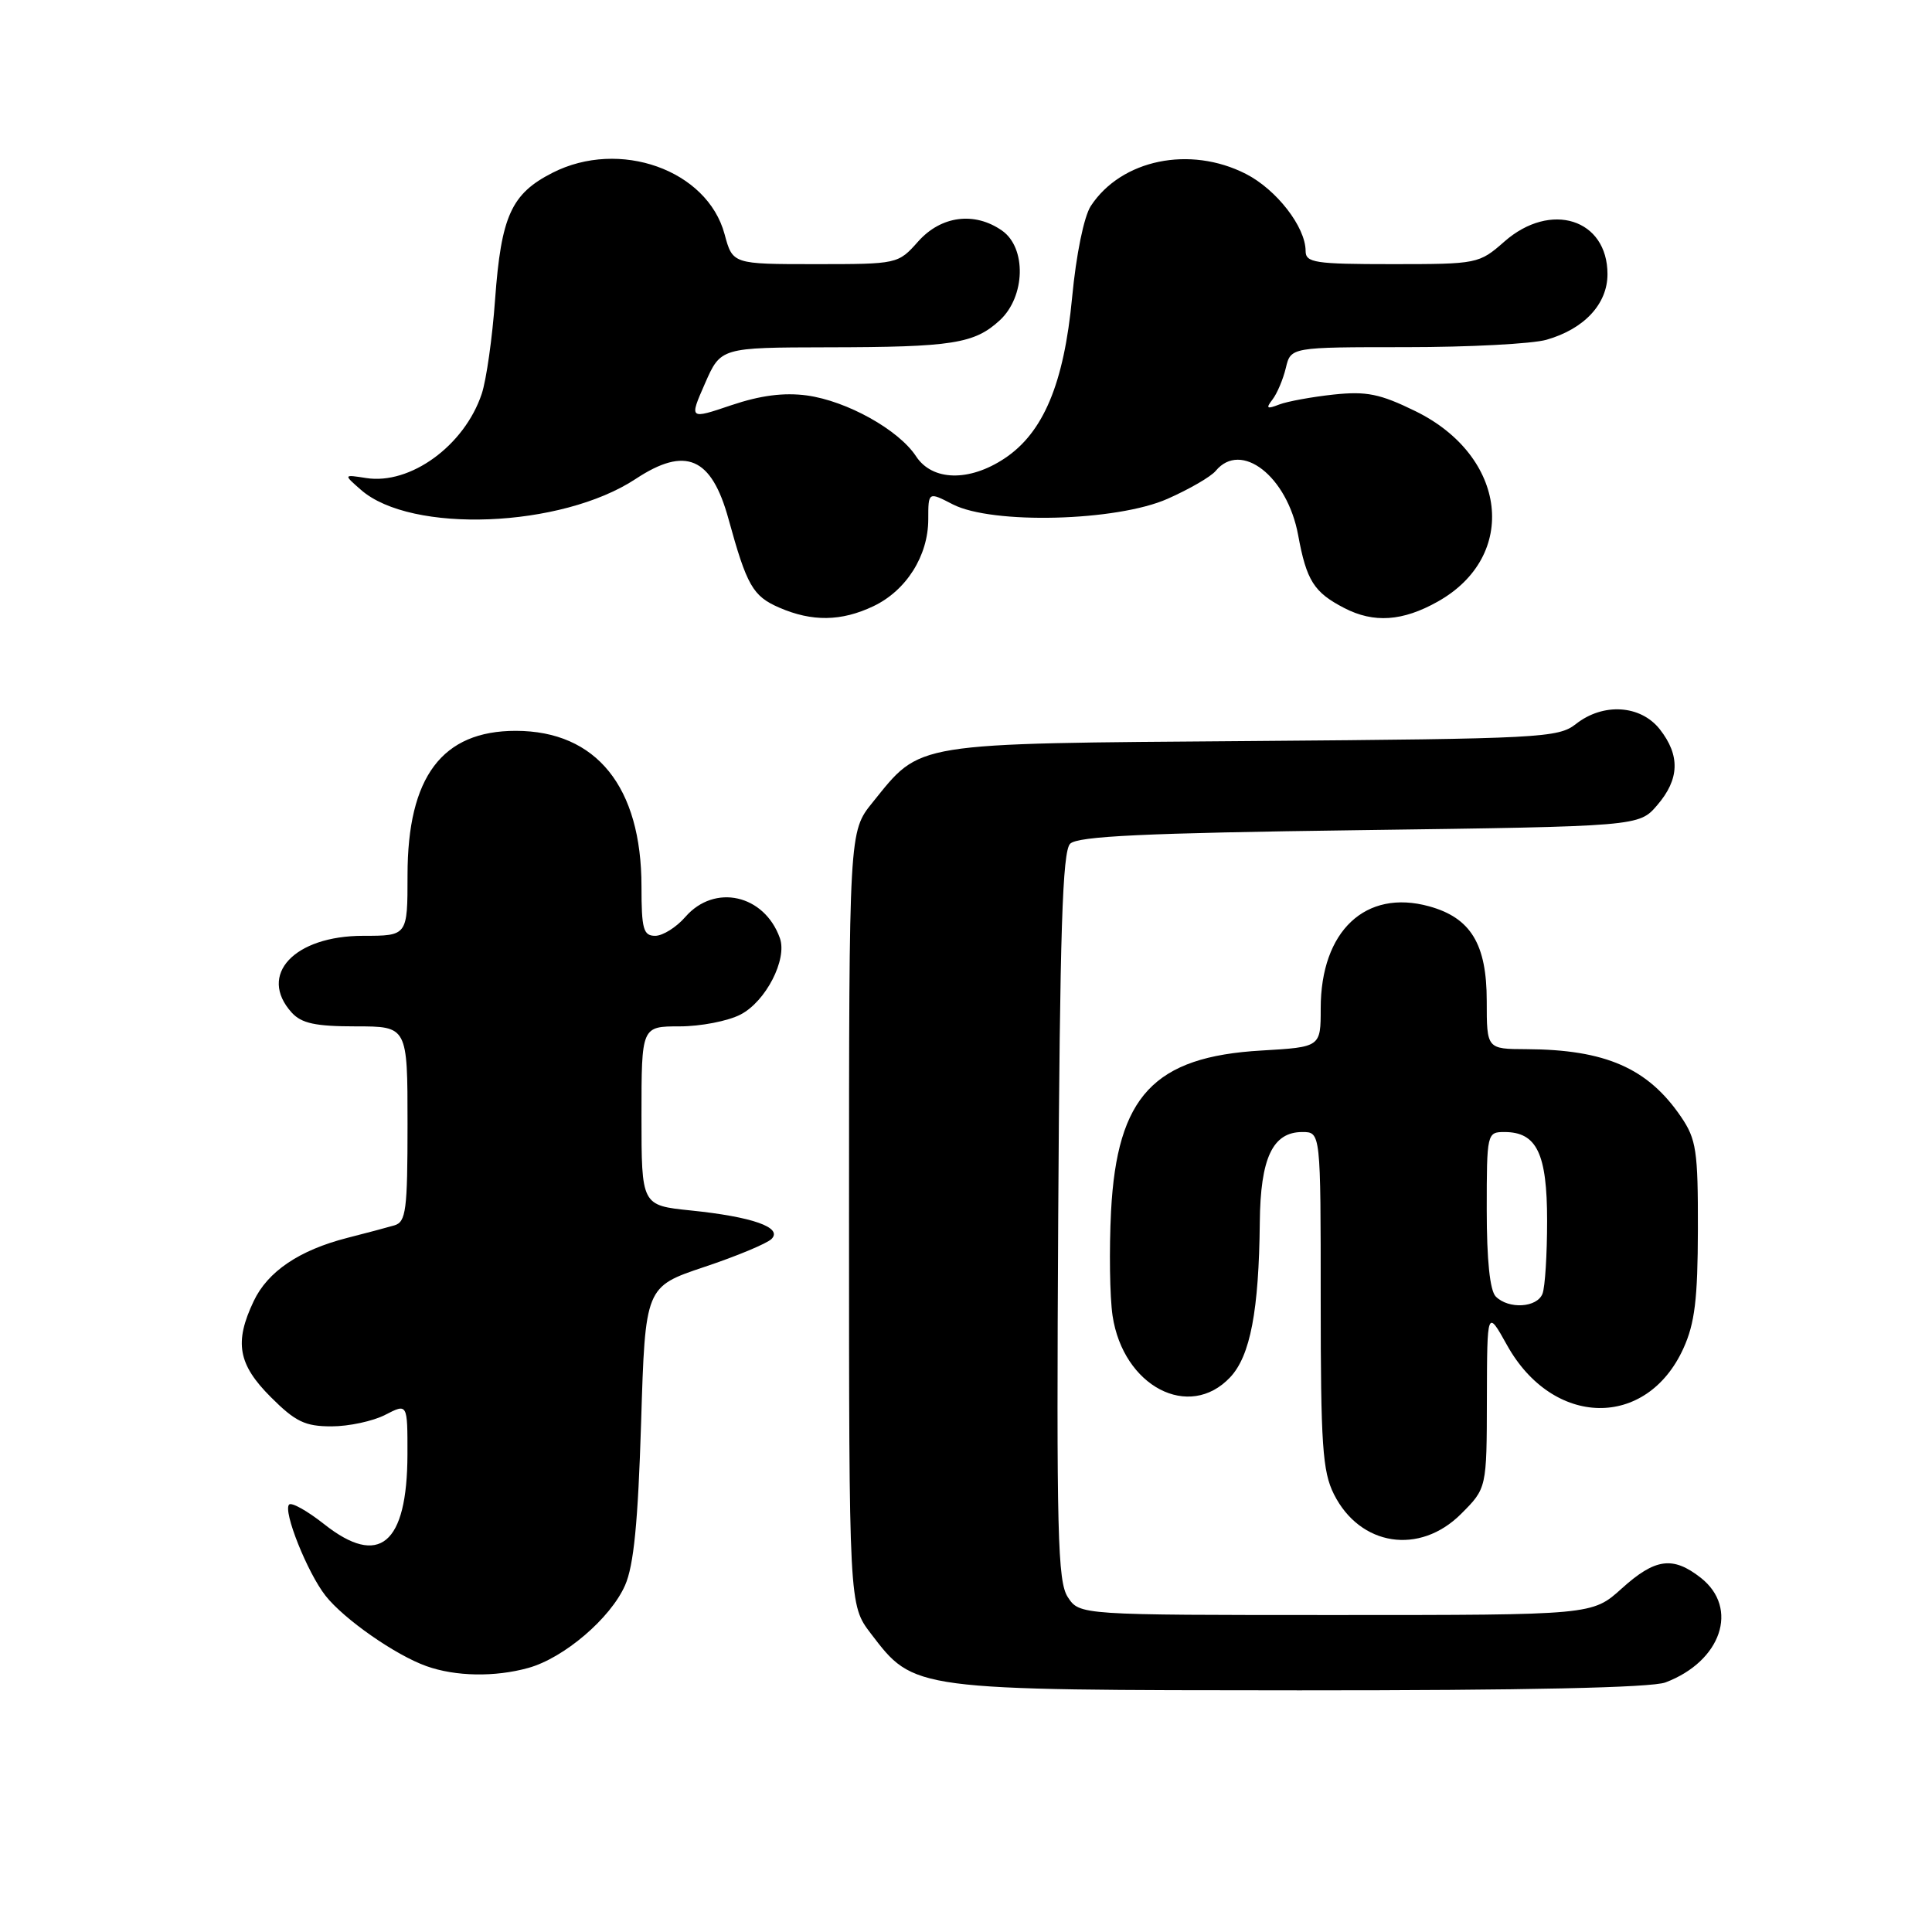 <?xml version="1.0" encoding="UTF-8" standalone="no"?>
<!DOCTYPE svg PUBLIC "-//W3C//DTD SVG 1.1//EN" "http://www.w3.org/Graphics/SVG/1.1/DTD/svg11.dtd" >
<svg xmlns="http://www.w3.org/2000/svg" xmlns:xlink="http://www.w3.org/1999/xlink" version="1.1" viewBox="0 0 256 256">
 <g >
 <path fill="currentColor"
d=" M 220.68 222.93 C 228.09 220.13 230.47 213.09 225.37 209.07 C 221.66 206.16 219.32 206.48 214.87 210.50 C 210.99 214.00 210.99 214.00 177.02 214.00 C 143.05 214.00 143.05 214.00 141.49 211.63 C 140.14 209.56 139.98 203.26 140.22 161.18 C 140.44 123.39 140.78 112.82 141.80 111.80 C 142.80 110.80 151.63 110.38 180.14 110.00 C 217.18 109.50 217.18 109.50 219.59 106.69 C 222.55 103.25 222.65 100.10 219.93 96.63 C 217.38 93.40 212.42 93.09 208.81 95.94 C 206.48 97.77 204.13 97.89 165.92 98.19 C 120.49 98.54 122.13 98.27 115.61 106.34 C 112.50 110.19 112.50 110.19 112.50 161.42 C 112.50 212.66 112.50 212.66 115.38 216.44 C 121.16 224.01 120.76 223.95 172.18 223.98 C 202.17 223.99 218.84 223.63 220.68 222.93 Z  M 70.00 221.01 C 74.73 219.70 80.90 214.43 82.82 210.07 C 83.98 207.45 84.54 201.71 84.95 188.50 C 85.50 170.50 85.50 170.50 93.32 167.88 C 97.61 166.45 101.63 164.77 102.23 164.17 C 103.75 162.65 99.71 161.23 91.51 160.39 C 85.00 159.72 85.00 159.72 85.00 147.86 C 85.00 136.00 85.00 136.00 90.05 136.00 C 92.83 136.00 96.46 135.30 98.13 134.43 C 101.47 132.70 104.34 127.13 103.34 124.31 C 101.28 118.52 94.68 117.05 90.81 121.50 C 89.62 122.87 87.82 124.00 86.82 124.00 C 85.25 124.00 85.00 123.12 85.00 117.47 C 85.00 104.26 79.03 96.86 68.36 96.84 C 58.58 96.83 54.00 102.93 54.00 115.96 C 54.00 124.00 54.00 124.00 48.13 124.00 C 38.97 124.00 34.14 129.18 38.65 134.17 C 39.95 135.60 41.79 136.00 47.15 136.00 C 54.00 136.00 54.00 136.00 54.00 148.93 C 54.00 160.39 53.80 161.92 52.25 162.37 C 51.29 162.65 48.48 163.40 46.00 164.03 C 39.65 165.66 35.47 168.48 33.61 172.42 C 31.02 177.87 31.54 180.78 35.88 185.12 C 39.15 188.39 40.42 189.00 43.93 189.00 C 46.22 189.00 49.43 188.31 51.05 187.47 C 54.00 185.95 54.00 185.95 53.99 192.72 C 53.96 204.64 50.25 207.74 42.94 201.95 C 40.72 200.20 38.64 199.03 38.31 199.36 C 37.46 200.20 40.73 208.39 43.14 211.45 C 45.58 214.55 52.40 219.31 56.50 220.77 C 60.36 222.15 65.58 222.24 70.00 221.01 Z  M 193.60 200.60 C 197.00 197.20 197.00 197.20 197.02 185.35 C 197.05 173.50 197.05 173.50 199.69 178.24 C 205.77 189.16 218.19 189.39 223.06 178.67 C 224.57 175.36 224.96 172.12 224.98 162.90 C 225.00 152.49 224.77 150.96 222.75 147.99 C 218.35 141.53 212.74 139.07 202.25 139.02 C 197.00 139.00 197.00 139.00 197.00 132.63 C 197.00 125.09 194.88 121.61 189.36 120.09 C 180.94 117.77 175.00 123.36 175.00 133.62 C 175.00 138.74 175.00 138.74 167.15 139.20 C 152.90 140.02 148.02 145.24 147.22 160.49 C 146.96 165.60 147.05 171.83 147.42 174.34 C 148.83 183.71 157.57 188.28 163.01 182.49 C 165.67 179.66 166.81 173.68 166.93 161.97 C 167.01 153.45 168.63 150.00 172.56 150.00 C 175.00 150.00 175.00 150.00 175.00 172.25 C 175.00 191.44 175.24 194.98 176.75 197.99 C 180.21 204.88 188.10 206.10 193.60 200.60 Z  M 115.72 80.33 C 120.08 78.26 122.99 73.66 123.00 68.83 C 123.00 65.15 123.00 65.15 126.25 66.83 C 131.47 69.51 147.96 69.09 154.72 66.09 C 157.59 64.82 160.46 63.16 161.09 62.39 C 164.45 58.34 170.57 63.11 172.01 70.90 C 173.12 76.94 174.10 78.49 178.13 80.57 C 182.03 82.59 185.86 82.33 190.50 79.72 C 201.27 73.69 199.72 60.44 187.55 54.48 C 182.85 52.18 181.07 51.82 176.71 52.28 C 173.85 52.59 170.60 53.18 169.50 53.60 C 167.86 54.24 167.70 54.12 168.61 52.94 C 169.22 52.15 170.02 50.26 170.38 48.75 C 171.04 46.00 171.04 46.00 186.28 46.00 C 194.66 46.00 203.04 45.56 204.92 45.02 C 209.92 43.59 213.00 40.28 213.00 36.33 C 213.00 29.01 205.47 26.63 199.35 32.00 C 195.98 34.96 195.78 35.00 184.47 35.00 C 174.21 35.00 173.00 34.81 173.00 33.25 C 172.99 30.07 169.14 25.11 165.08 23.04 C 157.66 19.26 148.58 21.14 144.54 27.29 C 143.63 28.69 142.60 33.71 142.06 39.42 C 140.98 50.83 138.25 57.34 133.10 60.75 C 128.41 63.86 123.53 63.74 121.38 60.46 C 119.08 56.95 112.22 53.13 106.92 52.40 C 103.87 51.99 100.77 52.39 96.91 53.69 C 91.32 55.58 91.32 55.58 93.41 50.82 C 95.50 46.05 95.50 46.05 109.63 46.02 C 126.23 46.00 129.12 45.54 132.49 42.43 C 135.88 39.28 136.03 32.84 132.78 30.56 C 129.14 28.01 124.70 28.58 121.66 32.00 C 119.00 34.99 118.94 35.00 108.03 35.00 C 97.08 35.00 97.08 35.00 96.01 31.03 C 93.72 22.51 82.08 18.37 73.20 22.90 C 67.74 25.68 66.41 28.63 65.60 39.69 C 65.24 44.75 64.44 50.37 63.83 52.19 C 61.54 59.05 54.36 64.27 48.50 63.34 C 45.50 62.87 45.50 62.87 47.83 64.91 C 54.48 70.74 74.39 69.95 84.23 63.46 C 90.85 59.09 94.28 60.57 96.53 68.77 C 98.96 77.60 99.75 78.99 103.25 80.51 C 107.60 82.40 111.47 82.35 115.72 80.33 Z  M 198.20 171.80 C 197.42 171.02 197.00 166.98 197.00 160.30 C 197.00 150.16 197.04 150.00 199.35 150.00 C 203.63 150.00 205.00 152.85 205.00 161.75 C 205.00 166.20 204.73 170.55 204.39 171.42 C 203.68 173.28 199.91 173.51 198.20 171.80 Z "/>
</g>
</svg>